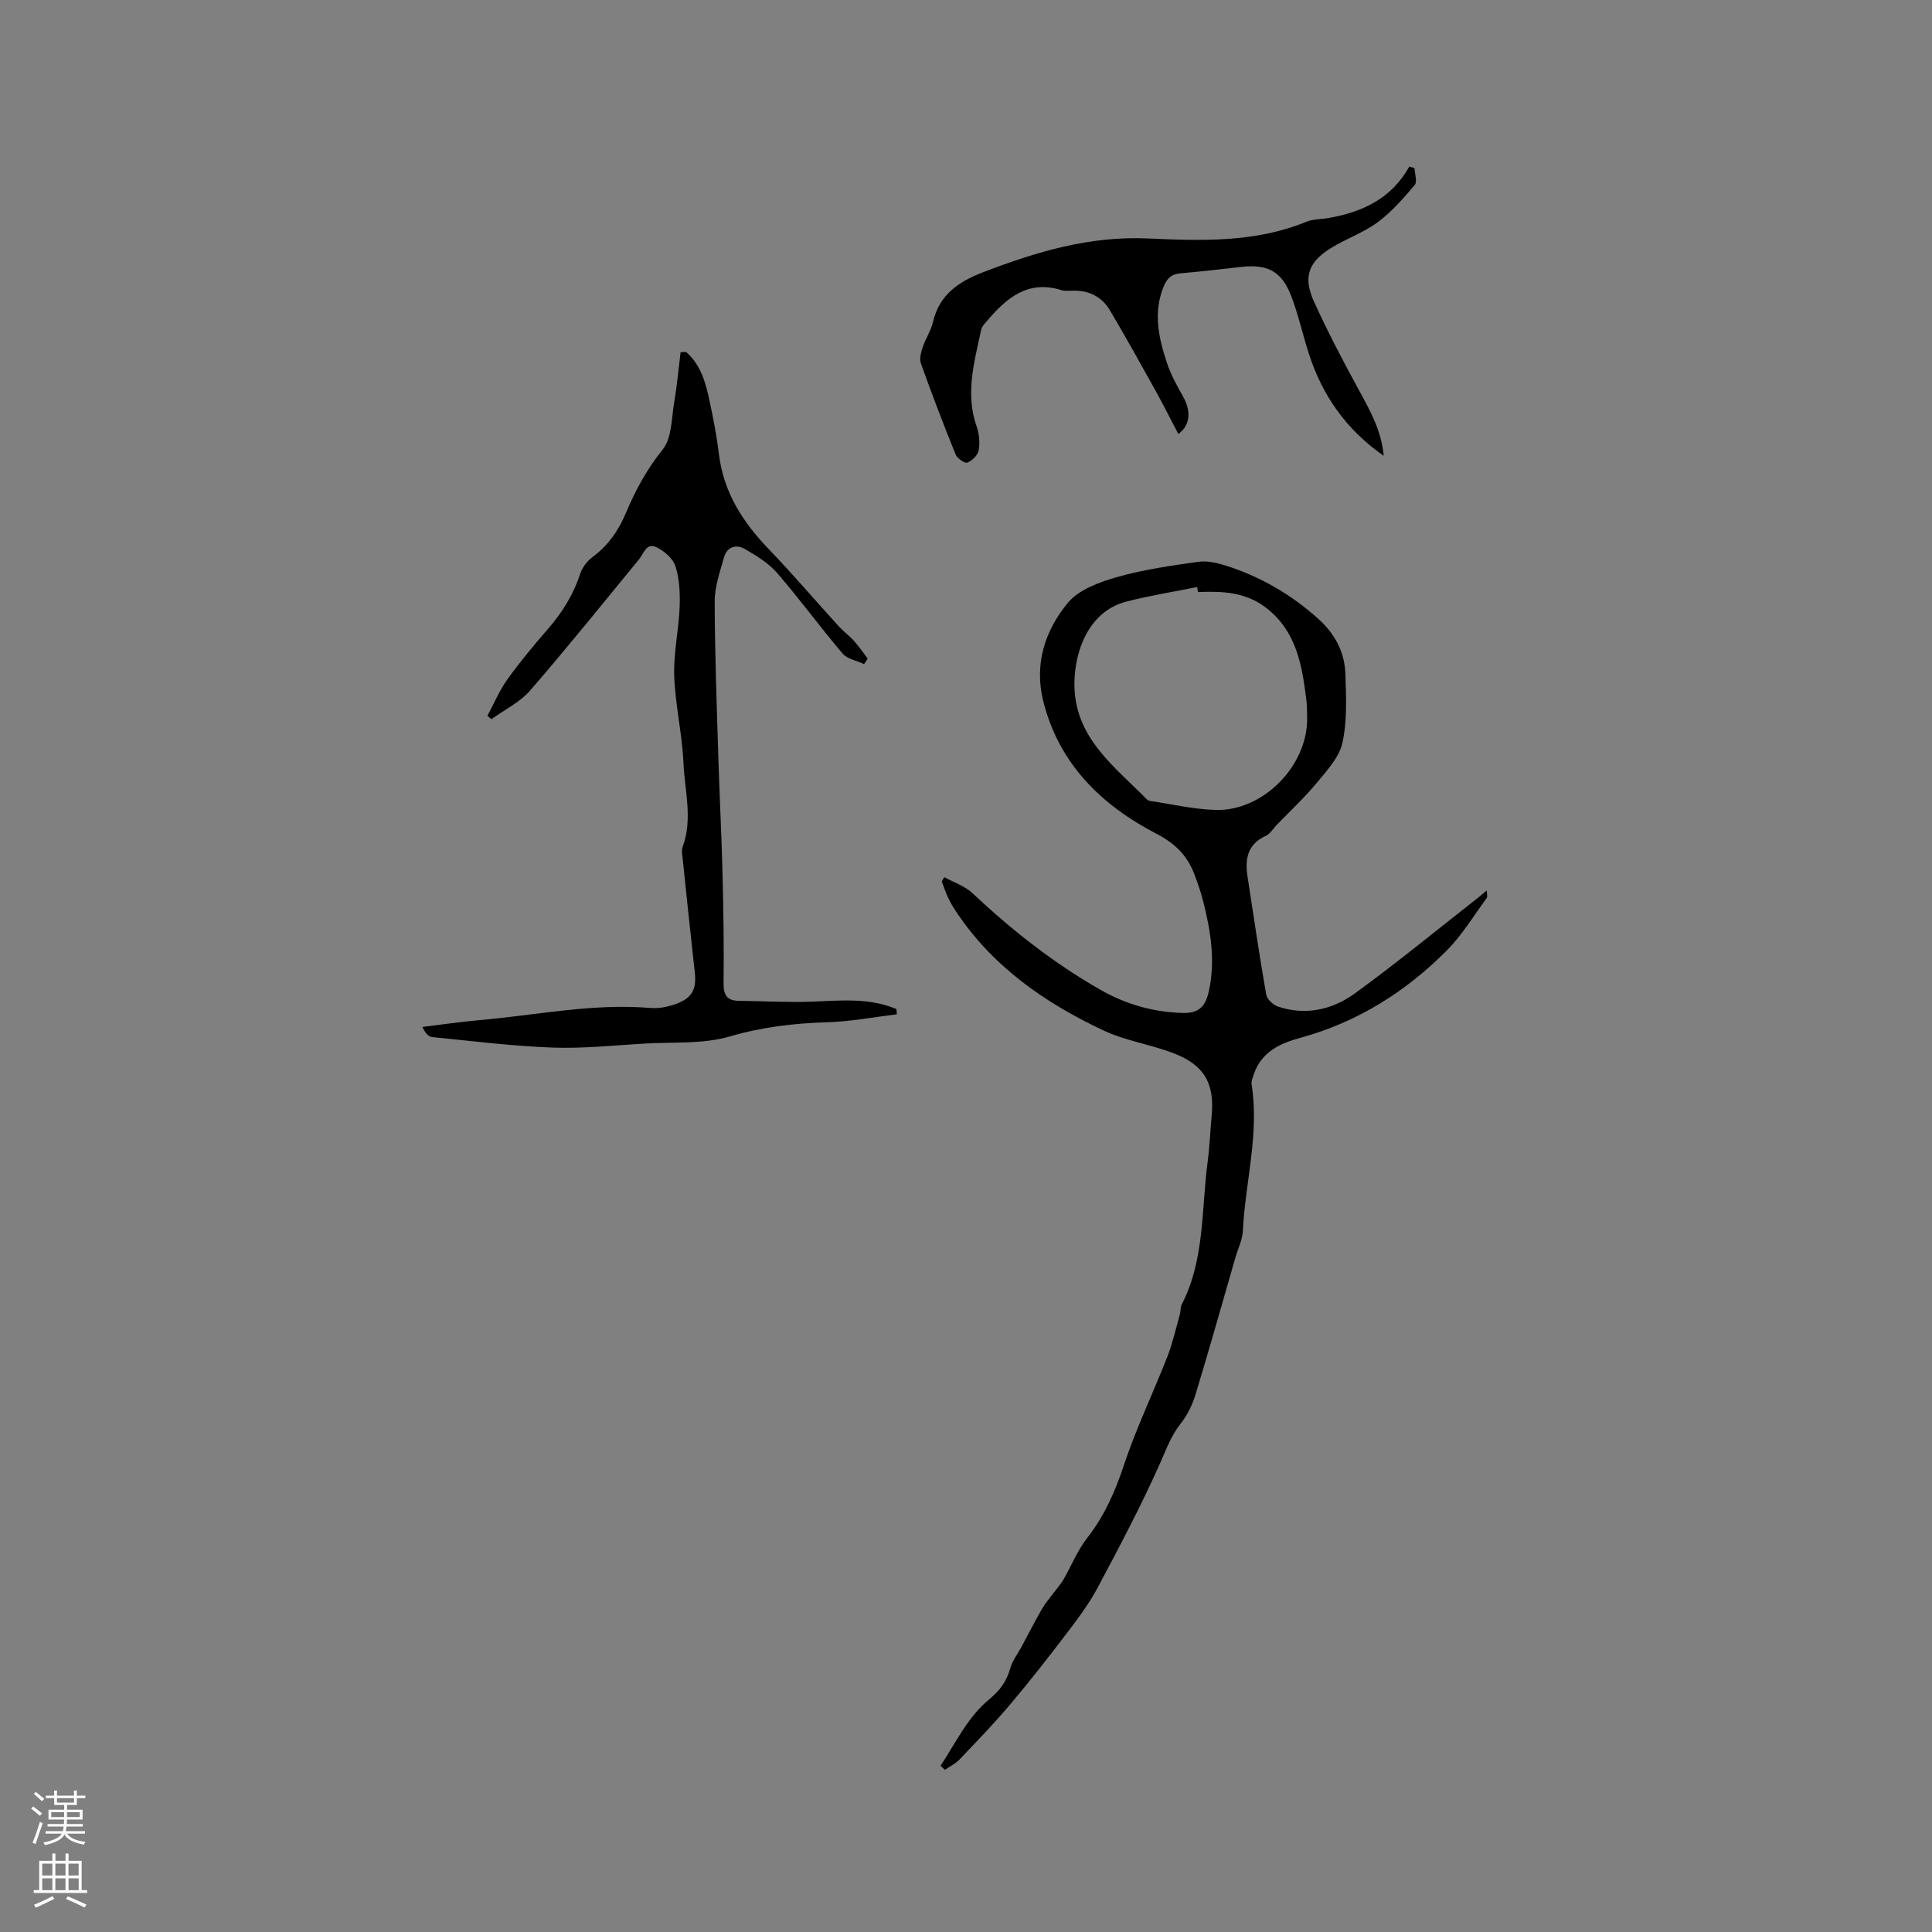 <svg enable-background="new 0 0 400 400" viewBox="0 0 400 400" xmlns="http://www.w3.org/2000/svg"><rect x="0" y="0" width="400" height="400" fill="#808080" stroke="none"/><g fill="#010000"><path d="m194.73 365.59c3.15-4.77 5.59-10.08 10.13-13.81 2.16-1.78 3.56-3.71 4.3-6.37.43-1.56 1.51-2.93 2.3-4.39 1.42-2.65 2.78-5.33 4.28-7.93.7-1.21 1.65-2.28 2.49-3.41.67-.9 1.43-1.75 1.98-2.71 1.63-2.82 2.85-5.94 4.83-8.48 3.58-4.58 5.83-9.63 7.65-15.14 2.52-7.61 6.03-14.88 8.96-22.36 1.11-2.84 1.78-5.84 2.61-8.78.2-.71.1-1.54.43-2.17 4.76-9.3 4.02-19.59 5.34-29.5.42-3.15.53-6.34.83-9.5.63-6.71-1.5-10.54-7.91-12.99-4.73-1.81-9.91-2.56-14.46-4.69-12.32-5.79-23.29-13.45-30.88-25.14-.52-.8-.98-1.64-1.37-2.5-.48-1.05-.85-2.16-1.26-3.24.18-.29.36-.58.53-.87 1.96 1.08 4.23 1.82 5.81 3.3 8.15 7.65 16.87 14.53 26.59 20.06 5.22 2.97 10.85 4.58 16.95 4.75 3.4.1 4.72-1.42 5.39-4.38 1.45-6.41.4-12.65-1.17-18.85-.47-1.84-1.11-3.65-1.78-5.43-1.46-3.88-3.92-6.39-7.85-8.43-11.34-5.89-20.13-14.37-23.43-27.35-1.96-7.73.31-14.73 5.07-20.47 2.27-2.75 6.54-4.29 10.2-5.34 5.47-1.56 11.18-2.36 16.84-3.16 1.87-.26 3.96.25 5.81.84 7.13 2.29 13.48 5.99 19.06 11.03 3.41 3.08 5.41 6.88 5.55 11.38.15 4.76.39 9.67-.62 14.25-.67 3.03-3.25 5.78-5.36 8.33-2.54 3.07-5.5 5.8-8.27 8.68-.73.76-1.32 1.82-2.21 2.22-3.8 1.72-4.37 4.79-3.81 8.4 1.25 8.16 2.46 16.33 3.87 24.47.17.95 1.4 2.13 2.39 2.47 5.76 1.95 11.32.67 15.99-2.72 8.64-6.28 16.91-13.08 25.33-19.67.58-.45 1.13-.94 1.97-1.64 0 .73.18 1.31-.03 1.59-2.67 3.63-5.04 7.58-8.18 10.76-8.55 8.65-18.62 14.95-30.47 18.19-4.21 1.15-8 2.93-9.55 7.5-.23.69-.58 1.46-.47 2.12 1.63 10.25-1.31 20.22-1.81 30.33-.09 1.85-1 3.66-1.53 5.48-2.73 9.45-5.39 18.92-8.25 28.33-.65 2.15-1.69 4.32-3.08 6.07-2.01 2.54-3.02 5.39-4.3 8.28-3.89 8.74-8.38 17.22-12.88 25.67-1.78 3.33-4.08 6.41-6.38 9.43-3.83 5.03-7.72 10.02-11.8 14.84-3.34 3.95-6.94 7.67-10.51 11.41-.82.85-1.97 1.39-2.96 2.07-.32-.29-.61-.56-.9-.83zm53.29-243.01c-.05-.35-.11-.69-.16-1.04-4.9.99-9.85 1.77-14.68 3.02-8.37 2.17-11.03 11.48-10.71 18.11.5 10.4 8.4 16.14 14.87 22.73.21.21.53.39.81.43 4.48.66 8.95 1.72 13.46 1.86 9.93.32 19.22-9.24 19.02-19.14-.03-1.27-.02-2.55-.18-3.8-.9-7.09-2.03-14.01-8.26-18.87-4.29-3.33-9.13-3.51-14.17-3.3z"/><path d="m142.06 72.88c3.09 2.7 4.08 6.48 4.88 10.29.77 3.62 1.47 7.27 1.92 10.95.97 7.86 4.94 14 10.3 19.57 4.98 5.18 9.65 10.66 14.5 15.98.99 1.09 2.21 1.98 3.2 3.08 1.01 1.13 1.87 2.41 2.79 3.62-.25.37-.5.75-.75 1.12-1.52-.71-3.49-1.04-4.47-2.2-4.62-5.43-8.83-11.23-13.5-16.62-1.8-2.08-4.33-3.63-6.75-5.02-1.75-1.01-3.67-.46-4.28 1.73-.84 3.01-1.94 6.11-1.93 9.17.02 10.8.43 21.6.76 32.39.24 7.94.66 15.87.86 23.81.19 7.63.3 15.26.22 22.89-.02 2.45.76 3.54 3.17 3.57 5.07.05 10.15.36 15.21.17 5.91-.23 11.8-.84 17.41 1.54.03.36.05.72.08 1.08-4.78.58-9.55 1.5-14.34 1.64-6.9.21-13.53.98-20.27 2.95-5.55 1.62-11.73 1.12-17.64 1.47-6.35.37-12.71 1.06-19.04.83-8.33-.31-16.63-1.35-24.94-2.18-.76-.08-1.44-.88-2-2.09 3.93-.48 7.86-1.07 11.8-1.41 11.8-1.03 23.48-3.53 35.44-2.52 1.73.15 3.61-.24 5.26-.84 3.42-1.25 4.29-3.06 3.89-6.63-.88-7.87-1.7-15.75-2.52-23.63-.08-.73-.24-1.56 0-2.21 2.16-5.81.43-11.67.18-17.47-.27-6.01-1.7-11.97-1.91-17.98-.16-4.72.93-9.47 1.12-14.22.11-2.81-.02-5.79-.85-8.44-.5-1.61-2.32-3.18-3.94-3.97-2.1-1.04-2.66 1.36-3.68 2.59-7.46 9.06-14.8 18.22-22.49 27.08-2.13 2.45-5.31 3.98-8.01 5.93-.28-.23-.55-.47-.83-.7 1.37-2.53 2.49-5.24 4.15-7.56 2.59-3.61 5.45-7.05 8.37-10.4 2.96-3.4 5.27-7.09 6.68-11.41.43-1.31 1.42-2.65 2.53-3.47 3.26-2.41 5.41-5.49 6.97-9.2 1.95-4.66 4.32-9.03 7.59-13.09 1.93-2.4 1.82-6.51 2.4-9.89.58-3.4.89-6.84 1.31-10.27.38 0 .77-.02 1.15-.03z"/><path d="m292.86 34.79c.05 1.2.61 2.84.04 3.51-2.35 2.77-4.79 5.59-7.68 7.72-2.94 2.18-6.57 3.41-9.7 5.36-4.66 2.9-5.76 6.01-3.49 11.03 2.81 6.2 5.99 12.25 9.25 18.23 2.31 4.24 4.7 8.37 5.21 13.74-7.9-5.52-12.75-12.6-15.51-21.17-1.26-3.92-2.16-7.98-3.61-11.83-1.95-5.18-4.91-6.74-10.35-6.12-4.21.48-8.42.97-12.64 1.33-1.83.15-2.74 1.02-3.43 2.67-2.25 5.4-1.07 10.64.63 15.81.81 2.46 2.09 4.78 3.37 7.05 1.67 2.95 1.52 5.94-.99 7.73-1.62-3.08-3.15-6.15-4.82-9.15-3.08-5.54-6.15-11.08-9.39-16.52-1.7-2.85-4.44-4.11-7.79-4-.74.02-1.53.1-2.21-.12-6.93-2.15-11.37 1.63-15.4 6.39-.47.55-1.06 1.14-1.2 1.8-1.41 6.61-3.35 13.17-.96 20 .54 1.54.71 3.38.44 4.97-.17 1-1.34 2.16-2.34 2.56-.53.21-2.1-.86-2.43-1.66-2.53-6.24-4.93-12.54-7.2-18.88-.34-.96.02-2.29.37-3.34.6-1.8 1.73-3.45 2.15-5.28 1.3-5.62 5.32-8.31 10.27-10.22 11.02-4.25 22.13-7.58 34.23-7.03 11.06.5 22.21.89 32.83-3.47 1.33-.55 2.91-.48 4.37-.73 7.04-1.21 13.17-3.96 16.89-10.68.35.1.72.2 1.09.3z"/></g><path d="m6.44 374.46.42-.45c.65.47 1.27.95 1.85 1.44l-.45.49c-.65-.56-1.25-1.06-1.82-1.48m.93 7.33-.63-.26c.55-1.36 1.05-2.8 1.52-4.33.19.1.38.19.59.27-.46 1.29-.95 2.73-1.48 4.32m-.38-10.38.44-.42c.43.34 1.01.82 1.74 1.44l-.49.49c-.53-.51-1.09-1.01-1.69-1.51m2.5.35h1.72v-1.04h.59v1.04h3.52v-1.04h.59v1.04h1.75v.53h-1.75v1.42h-2.03v.97h3.22v2.03h-3.24c0 .35-.01.66-.03.93h3.32v.53h-3.37c-.03.27-.08.58-.15.94h3.96v.53h-3.71c.67.92 1.93 1.48 3.79 1.68-.13.24-.23.44-.29.59-2.13-.38-3.48-1.08-4.04-2.12-.43.97-1.77 1.72-4.03 2.23-.09-.19-.2-.37-.33-.55 2.1-.42 3.37-1.03 3.81-1.83h-3.36v-.53h3.58c.08-.29.13-.61.16-.94h-3.33v-.53h3.39c.02-.27.04-.58.04-.93h-3.23v-2.03h3.25v-.97h-2.07v-1.42h-1.73zm1.12 3.44v1h2.65c.01-.3.02-.44.01-.4v-.25-.35zm1.19-2h3.52v-.91h-3.52zm4.71 2h-2.63v.59c0 .15-.01.28-.01.4h2.64z" fill="#fbfafc"/><path d="m13.56 383.74h.63v1.52h2.72v6.07h1.13v.6h-11.06v-.6h1.13v-6.07h2.73v-1.52h.63v1.52h2.1v-1.52zm-2.69 8.83.38.56c-1.24.63-2.53 1.25-3.85 1.85-.1-.21-.21-.42-.34-.63 1.36-.55 2.63-1.15 3.81-1.78m-2.13-4.27h2.1v-2.45h-2.1zm0 3.04h2.1v-2.46h-2.1zm2.72-3.04h2.1v-2.45h-2.1zm0 3.04h2.1v-2.46h-2.1zm6.07 3.6c-1.41-.71-2.7-1.3-3.86-1.78l.35-.56c1.45.62 2.75 1.19 3.88 1.72zm-1.25-9.09h-2.1v2.45h2.1zm-2.09 5.49h2.1v-2.46h-2.1z" fill="#fbfafc"/></svg>